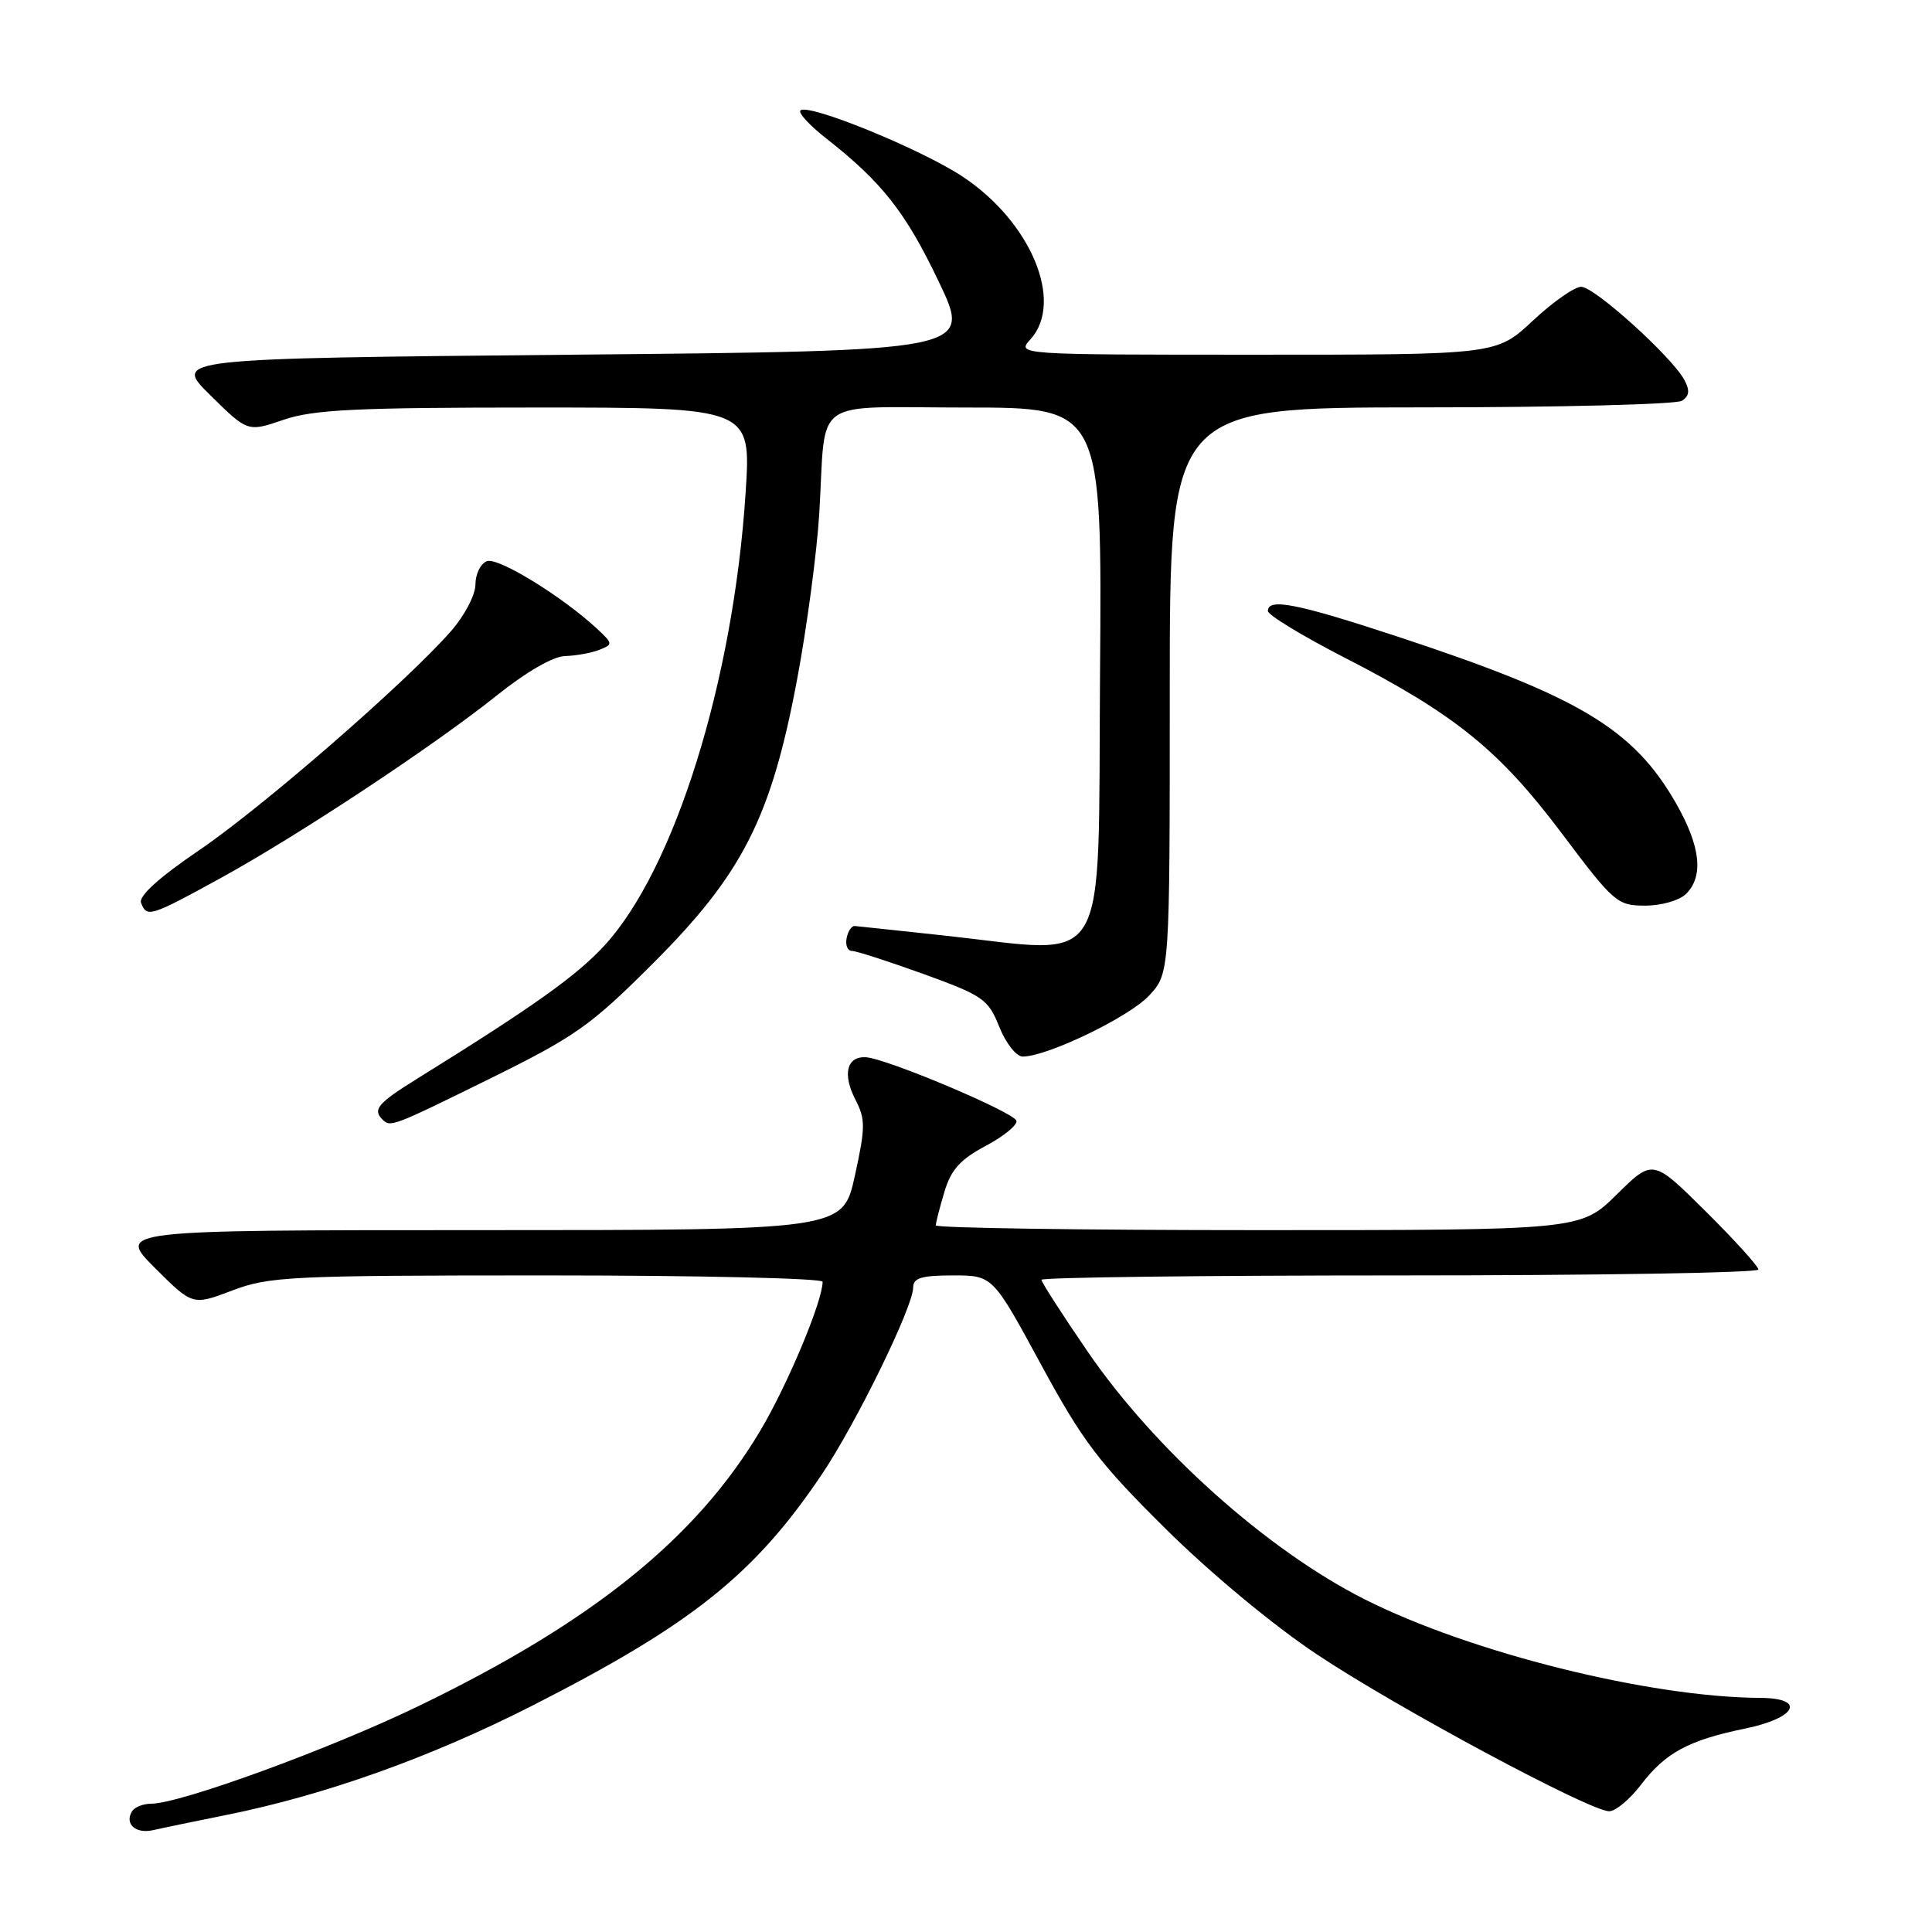 <?xml version="1.0" encoding="UTF-8" standalone="no"?>
<!DOCTYPE svg PUBLIC "-//W3C//DTD SVG 1.1//EN" "http://www.w3.org/Graphics/SVG/1.1/DTD/svg11.dtd" >
<svg xmlns="http://www.w3.org/2000/svg" xmlns:xlink="http://www.w3.org/1999/xlink" version="1.1" viewBox="0 0 256 256">
 <g >
 <path fill="currentColor"
d=" M 30.00 240.49 C 43.04 237.87 57.07 232.86 70.51 226.02 C 91.69 215.24 99.98 208.62 108.90 195.36 C 113.44 188.61 121.00 173.14 121.00 170.60 C 121.00 169.34 122.10 169.00 126.27 169.00 C 131.54 169.00 131.54 169.00 137.91 180.75 C 143.46 190.98 145.59 193.80 154.44 202.56 C 160.39 208.46 168.72 215.37 174.55 219.25 C 185.15 226.31 210.68 240.00 213.23 240.00 C 214.07 240.00 215.96 238.42 217.43 236.50 C 220.68 232.24 223.73 230.59 231.25 229.04 C 238.06 227.64 239.35 225.01 233.25 224.98 C 218.56 224.90 194.88 219.00 180.83 211.92 C 167.89 205.39 153.01 192.08 144.09 179.05 C 140.74 174.16 138.00 169.90 138.00 169.58 C 138.00 169.26 159.38 169.00 185.50 169.00 C 211.62 169.00 233.00 168.65 233.00 168.22 C 233.00 167.80 229.85 164.32 226.01 160.51 C 219.01 153.56 219.01 153.56 214.22 158.28 C 209.43 163.00 209.43 163.00 166.72 163.00 C 143.22 163.00 124.00 162.71 124.00 162.37 C 124.00 162.02 124.51 160.02 125.14 157.93 C 126.02 154.97 127.25 153.62 130.64 151.82 C 133.04 150.54 134.85 149.05 134.68 148.50 C 134.30 147.35 117.39 140.22 114.72 140.09 C 112.19 139.96 111.61 142.34 113.35 145.72 C 114.69 148.30 114.68 149.39 113.27 155.81 C 111.69 163.00 111.69 163.00 63.61 163.00 C 15.52 163.00 15.52 163.00 20.52 168.00 C 25.52 172.99 25.52 172.99 30.77 171.00 C 35.67 169.13 38.47 169.00 72.51 169.00 C 92.58 169.00 109.00 169.38 109.00 169.84 C 109.00 172.39 104.40 183.40 100.79 189.49 C 92.31 203.79 78.56 214.89 55.51 226.04 C 43.74 231.74 23.86 239.00 20.04 239.00 C 18.98 239.00 17.84 239.45 17.50 240.00 C 16.46 241.68 17.99 243.04 20.31 242.50 C 21.52 242.22 25.88 241.32 30.00 240.49 Z  M 65.01 142.88 C 76.27 137.32 78.28 135.90 86.56 127.62 C 98.38 115.80 102.16 108.37 105.59 90.19 C 106.91 83.21 108.24 73.22 108.56 68.00 C 109.50 52.32 107.16 54.00 128.03 54.00 C 146.03 54.00 146.03 54.00 145.76 89.25 C 145.46 129.61 147.37 126.38 125.26 123.98 C 119.08 123.31 113.68 122.74 113.26 122.70 C 112.84 122.67 112.35 123.40 112.18 124.32 C 112.00 125.24 112.31 126.00 112.87 126.00 C 113.44 126.00 117.71 127.38 122.37 129.06 C 130.28 131.93 130.94 132.39 132.41 136.06 C 133.29 138.26 134.67 140.00 135.52 140.00 C 138.76 140.00 149.62 134.76 152.25 131.93 C 155.00 128.97 155.00 128.97 155.00 91.48 C 155.00 54.00 155.00 54.00 188.25 53.98 C 206.54 53.98 222.11 53.58 222.85 53.11 C 223.85 52.48 223.94 51.75 223.19 50.35 C 221.55 47.29 211.27 38.00 209.52 38.00 C 208.64 38.00 205.75 40.02 203.10 42.50 C 198.29 47.00 198.29 47.00 166.49 47.00 C 134.69 47.00 134.69 47.00 136.55 44.95 C 141.02 40.00 136.62 29.42 127.58 23.42 C 122.06 19.76 107.02 13.62 106.06 14.64 C 105.75 14.96 107.30 16.64 109.50 18.36 C 116.89 24.16 120.00 28.12 124.40 37.34 C 128.77 46.50 128.77 46.50 75.84 47.00 C 22.92 47.50 22.92 47.50 27.87 52.37 C 32.82 57.25 32.82 57.25 37.59 55.62 C 41.55 54.27 47.18 54.00 70.94 54.00 C 99.53 54.00 99.53 54.00 98.80 65.25 C 97.19 90.20 89.39 115.19 80.08 125.30 C 76.33 129.36 70.67 133.38 55.25 142.95 C 50.08 146.16 49.35 147.02 50.67 148.33 C 51.73 149.40 51.96 149.31 65.01 142.88 Z  M 29.13 116.41 C 39.60 110.66 57.48 98.83 65.88 92.11 C 69.73 89.03 73.29 86.97 74.88 86.93 C 76.32 86.89 78.36 86.52 79.40 86.11 C 81.24 85.39 81.23 85.29 79.12 83.32 C 74.51 79.04 65.98 73.79 64.51 74.36 C 63.68 74.68 63.00 76.06 63.00 77.43 C 63.00 78.82 61.56 81.58 59.75 83.64 C 53.89 90.34 34.76 106.98 26.37 112.67 C 21.06 116.28 18.35 118.74 18.69 119.63 C 19.45 121.61 19.90 121.47 29.13 116.41 Z  M 223.43 118.43 C 225.78 116.08 225.32 112.10 222.07 106.42 C 216.42 96.57 209.27 92.29 185.24 84.37 C 171.89 79.97 168.00 79.20 168.00 80.96 C 168.00 81.48 172.52 84.24 178.05 87.08 C 192.78 94.64 198.63 99.37 206.91 110.38 C 213.86 119.63 214.29 120.00 218.00 120.00 C 220.17 120.00 222.54 119.31 223.43 118.43 Z "/>
</g>
</svg>